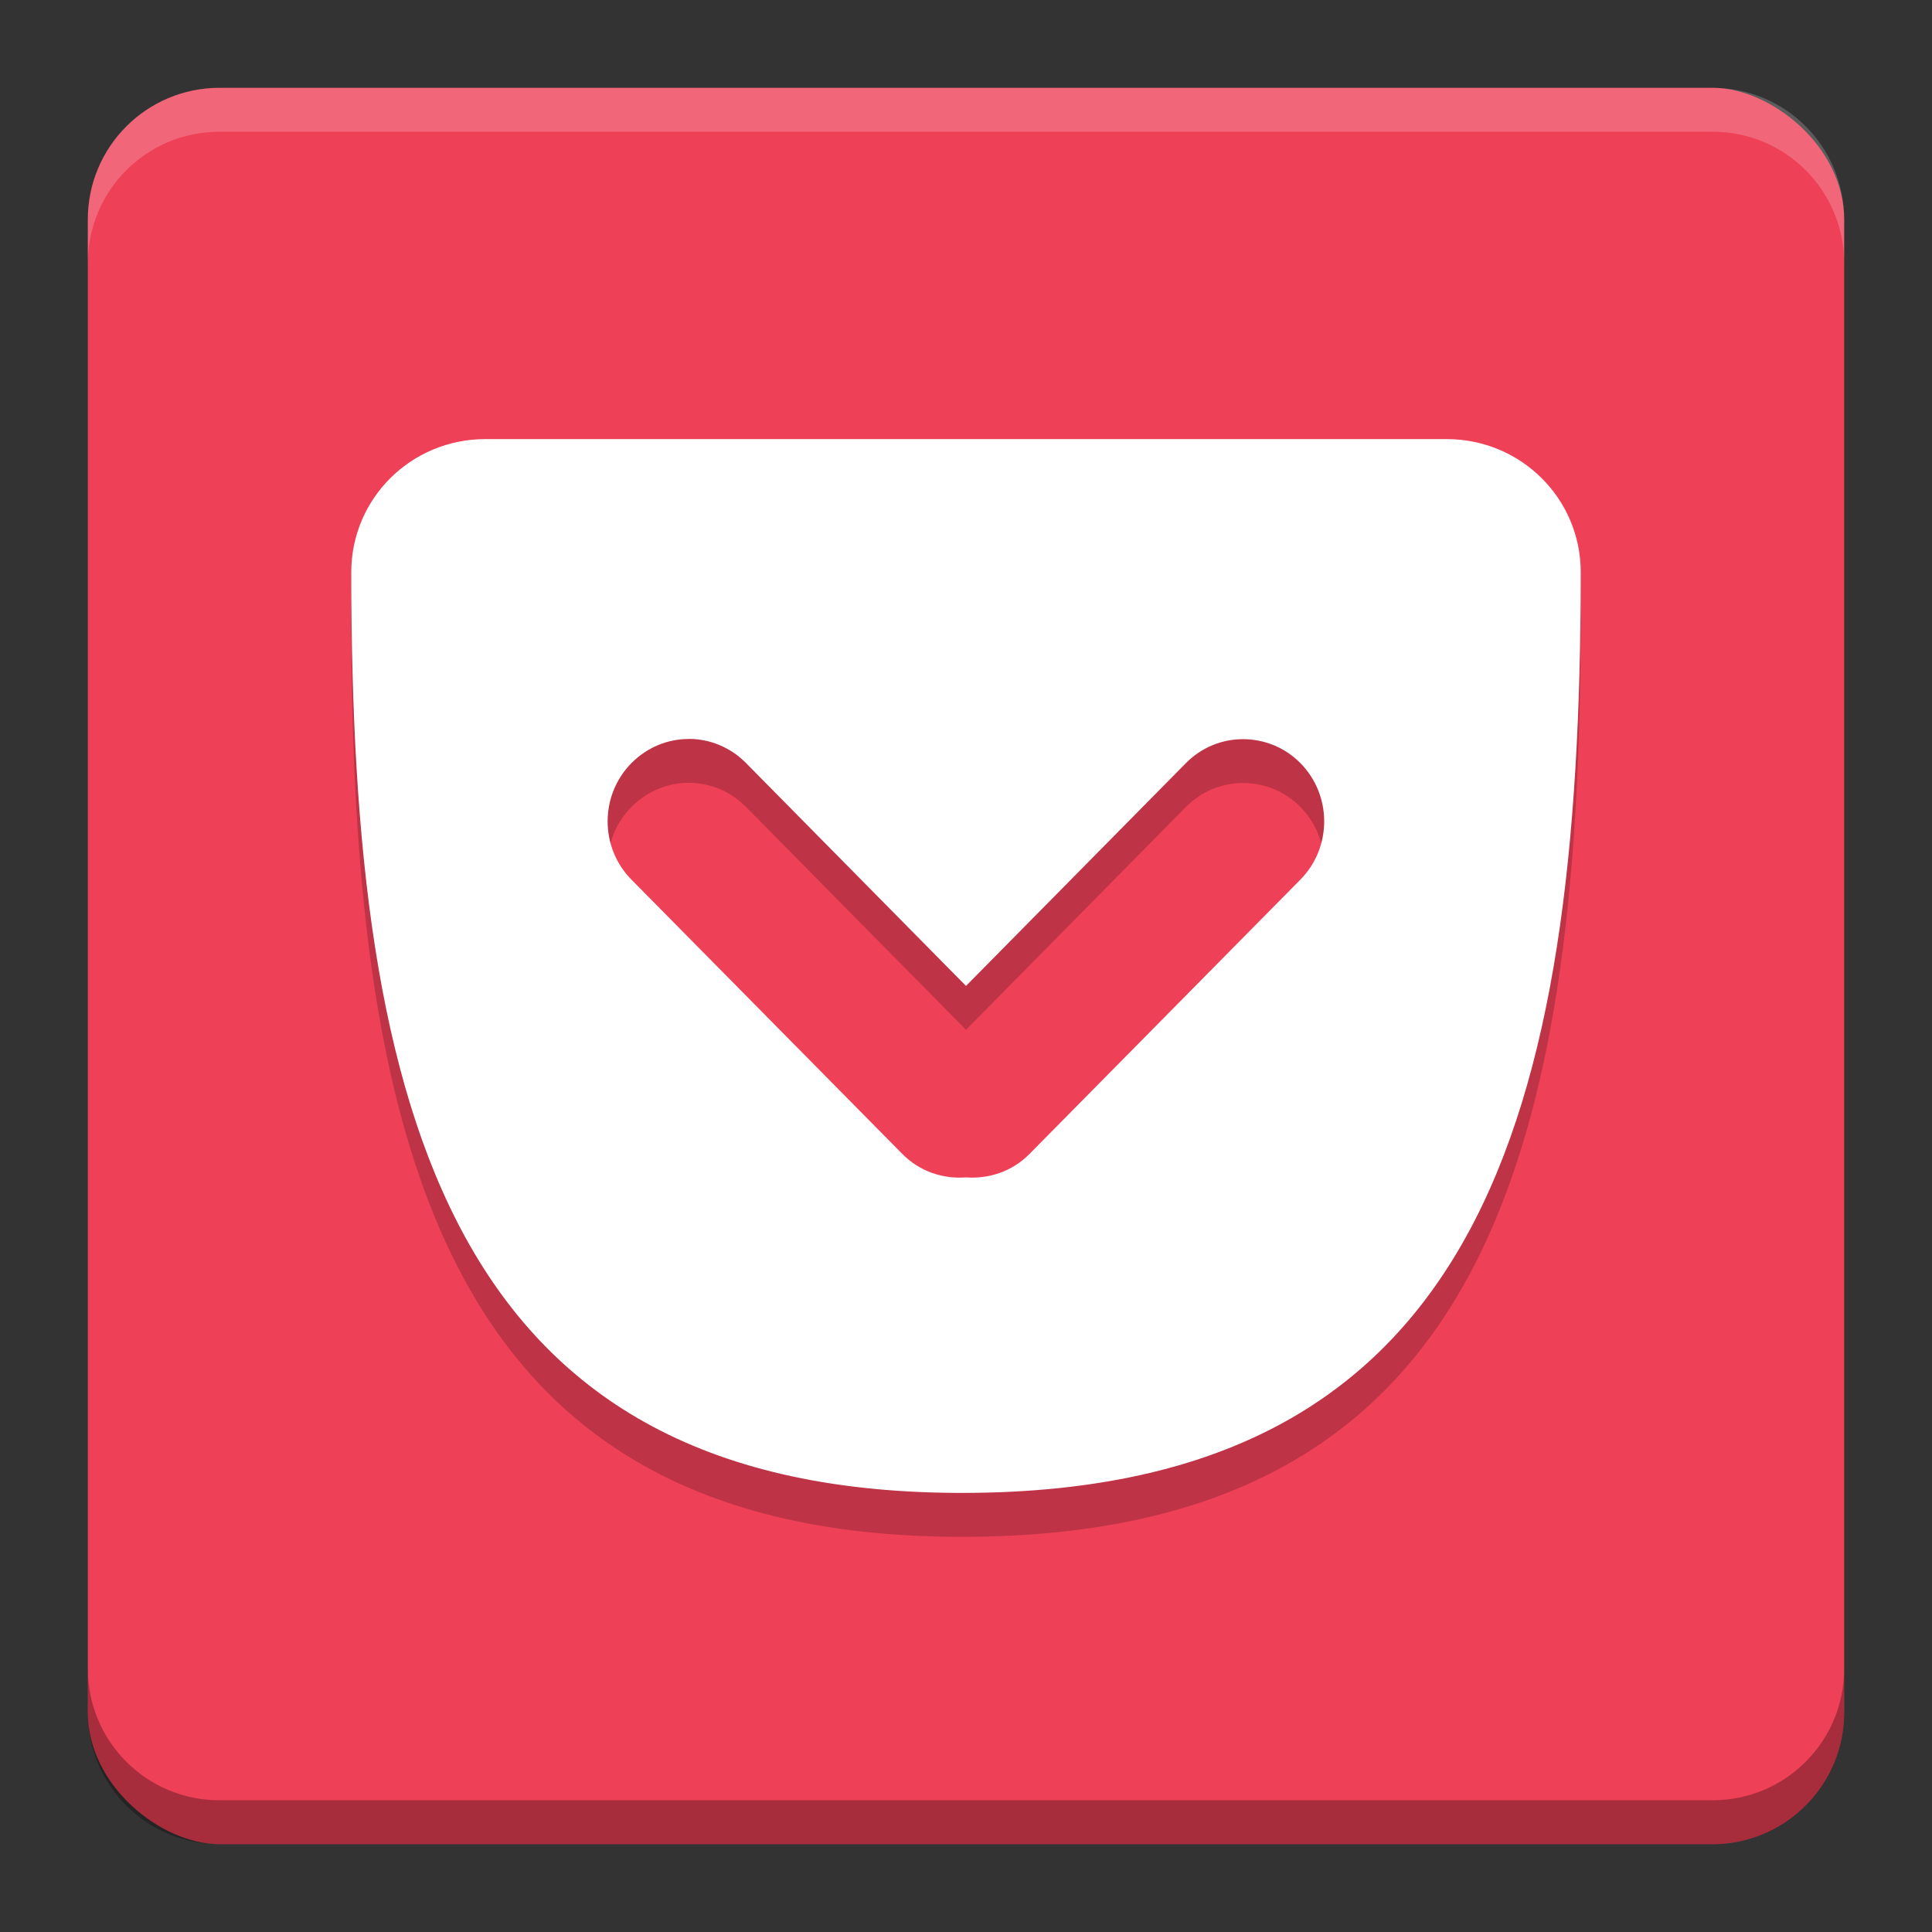 <?xml version="1.0" encoding="UTF-8" standalone="no"?>
<!-- Created with Inkscape (http://www.inkscape.org/) -->

<svg
   xmlns:dc="http://purl.org/dc/elements/1.1/"
   xmlns:cc="http://creativecommons.org/ns#"
   xmlns:rdf="http://www.w3.org/1999/02/22-rdf-syntax-ns#"
   xmlns:svg="http://www.w3.org/2000/svg"
   xmlns="http://www.w3.org/2000/svg"
   xmlns:sodipodi="http://sodipodi.sourceforge.net/DTD/sodipodi-0.dtd"
   xmlns:inkscape="http://www.inkscape.org/namespaces/inkscape"
   width="22"
   height="22"
   viewBox="0 0 22 22"
   id="svg4513"
   version="1.1"
   inkscape:version="0.91 r13725"
   sodipodi:docname="pocket.svg">
  <rect x="0" y="0" width="22" height="22" fill="#333333" stroke="none"/>
  <defs
     id="defs4515">
    <clipPath
       clipPathUnits="userSpaceOnUse"
       id="clipPath4599">
      <path
         inkscape:connector-curvature="0"
         id="path4601"
         d="M 81.455,87 C 71.789,87 64,94.889 64,104.684 c 0,72.554 13.1,122.049 80,122.315 66.9,0.266 80,-49.699 80,-122.315 -1e-5,-9.795 -7.789,-17.684 -17.455,-17.684 l -125.091,0 z m 99.372,39.823 c 2.745,0 5.495,1.08 7.603,3.215 4.216,4.271 4.216,11.202 0,15.474 l -36,36.473 c -2.315,2.346 -5.415,3.312 -8.43,3.081 -3.015,0.231 -6.115,-0.736 -8.43,-3.081 l -36,-36.473 c -4.216,-4.271 -4.216,-11.202 0,-15.474 2.108,-2.136 4.885,-3.182 7.636,-3.182 2.751,0 5.462,1.046 7.57,3.182 L 144,159.645 173.223,130.038 c 2.108,-2.136 4.858,-3.215 7.603,-3.215 z"
         style="color:#000000;display:inline;overflow:visible;visibility:visible;fill:url(#linearGradient4603);fill-opacity:1;fill-rule:nonzero;stroke:none;stroke-width:4.5;marker:none;enable-background:accumulate" />
    </clipPath>
    <clipPath
       clipPathUnits="userSpaceOnUse"
       id="clipPath5247">
      <path
         inkscape:connector-curvature="0"
         id="path5249"
         d="M 81.455,87 C 71.789,87 64,94.889 64,104.684 c 0,72.554 13.1,122.049 80,122.315 66.9,0.266 80,-49.699 80,-122.315 -1e-5,-9.795 -7.789,-17.684 -17.455,-17.684 l -125.091,0 z m 99.372,39.823 c 2.745,0 5.495,1.08 7.603,3.215 4.216,4.271 4.216,11.202 0,15.474 l -36,36.473 c -2.315,2.346 -5.415,3.312 -8.43,3.081 -3.015,0.231 -6.115,-0.736 -8.43,-3.081 l -36,-36.473 c -4.216,-4.271 -4.216,-11.202 0,-15.474 2.108,-2.136 4.885,-3.182 7.636,-3.182 2.751,0 5.462,1.046 7.57,3.182 L 144,159.645 173.223,130.038 c 2.108,-2.136 4.858,-3.215 7.603,-3.215 z"
         style="color:#000000;display:inline;overflow:visible;visibility:visible;fill:url(#linearGradient4603);fill-opacity:1;fill-rule:nonzero;stroke:none;stroke-width:4.5;marker:none;enable-background:accumulate" />
    </clipPath>
    <clipPath
       clipPathUnits="userSpaceOnUse"
       id="clipPath5251">
      <path
         inkscape:connector-curvature="0"
         id="path5253"
         d="M 81.455,87 C 71.789,87 64,94.889 64,104.684 c 0,72.554 13.1,122.049 80,122.315 66.9,0.266 80,-49.699 80,-122.315 -1e-5,-9.795 -7.789,-17.684 -17.455,-17.684 l -125.091,0 z m 99.372,39.823 c 2.745,0 5.495,1.08 7.603,3.215 4.216,4.271 4.216,11.202 0,15.474 l -36,36.473 c -2.315,2.346 -5.415,3.312 -8.43,3.081 -3.015,0.231 -6.115,-0.736 -8.43,-3.081 l -36,-36.473 c -4.216,-4.271 -4.216,-11.202 0,-15.474 2.108,-2.136 4.885,-3.182 7.636,-3.182 2.751,0 5.462,1.046 7.57,3.182 L 144,159.645 173.223,130.038 c 2.108,-2.136 4.858,-3.215 7.603,-3.215 z"
         style="color:#000000;display:inline;overflow:visible;visibility:visible;fill:url(#linearGradient4603);fill-opacity:1;fill-rule:nonzero;stroke:none;stroke-width:4.5;marker:none;enable-background:accumulate" />
    </clipPath>
    <clipPath
       clipPathUnits="userSpaceOnUse"
       id="clipPath5255">
      <path
         inkscape:connector-curvature="0"
         id="path5257"
         d="M 81.455,87 C 71.789,87 64,94.889 64,104.684 c 0,72.554 13.1,122.049 80,122.315 66.9,0.266 80,-49.699 80,-122.315 -1e-5,-9.795 -7.789,-17.684 -17.455,-17.684 l -125.091,0 z m 99.372,39.823 c 2.745,0 5.495,1.08 7.603,3.215 4.216,4.271 4.216,11.202 0,15.474 l -36,36.473 c -2.315,2.346 -5.415,3.312 -8.43,3.081 -3.015,0.231 -6.115,-0.736 -8.43,-3.081 l -36,-36.473 c -4.216,-4.271 -4.216,-11.202 0,-15.474 2.108,-2.136 4.885,-3.182 7.636,-3.182 2.751,0 5.462,1.046 7.57,3.182 L 144,159.645 173.223,130.038 c 2.108,-2.136 4.858,-3.215 7.603,-3.215 z"
         style="color:#000000;display:inline;overflow:visible;visibility:visible;fill:url(#linearGradient4603);fill-opacity:1;fill-rule:nonzero;stroke:none;stroke-width:4.5;marker:none;enable-background:accumulate" />
    </clipPath>
  </defs>
  <sodipodi:namedview
     id="base"
     pagecolor="#ffffff"
     bordercolor="#666666"
     borderopacity="1.0"
     inkscape:pageopacity="0.0"
     inkscape:pageshadow="2"
     inkscape:zoom="4.97"
     inkscape:cx="-28.454728"
     inkscape:cy="32.457443"
     inkscape:document-units="px"
     inkscape:current-layer="layer1"
     showgrid="false"
     units="px"
     inkscape:window-width="1600"
     inkscape:window-height="849"
     inkscape:window-x="0"
     inkscape:window-y="30"
     inkscape:window-maximized="1" />
  <g
     inkscape:label="Layer 1"
     inkscape:groupmode="layer"
     id="layer1"
     transform="translate(0,-1030.362)">
    <g
       transform="translate(-53,769.362)"
       style="display:inline;enable-background:new"
       id="g4495">
      <rect
         transform="matrix(0,-1,-1,0,0,0)"
         style="fill:#ee4056;fill-opacity:1;stroke:none"
         id="rect4436"
         width="20"
         height="20"
         x="-282"
         y="-74"
         rx="1.5"
         ry="1.5" />
      <path
         inkscape:connector-curvature="0"
         style="color:#000000;display:inline;overflow:visible;visibility:visible;opacity:0.2;fill:#000000;fill-opacity:1;fill-rule:nonzero;stroke:none;stroke-width:4.5;marker:none;enable-background:accumulate"
         d="m 58.527,266.5 c -0.846,0 -1.527,0.676 -1.527,1.516 0,6.224 1.146,10.507 7,10.484 5.854,-0.023 7,-4.265 7,-10.484 0,-0.84 -0.682,-1.516 -1.527,-1.516 l -10.945,0 z m 2.316,3.414 c 0.235,0 0.472,0.092 0.652,0.275 L 64,272.726 l 2.504,-2.537 c 0.181,-0.183 0.415,-0.273 0.65,-0.273 0.236,0 0.474,0.09 0.654,0.273 0.361,0.366 0.361,0.96 0,1.326 l -3.086,3.125 c -0.198,0.201 -0.464,0.285 -0.723,0.266 -0.258,0.02 -0.524,-0.065 -0.723,-0.266 l -3.086,-3.125 c -0.361,-0.366 -0.361,-0.96 0,-1.326 0.181,-0.183 0.417,-0.275 0.652,-0.275 z"
         id="path4466" />
      <path
         inkscape:connector-curvature="0"
         id="path4459"
         transform="translate(0,-244)"
         d="M 58.527,510 C 57.682,510 57,510.676 57,511.516 57,517.74 58.146,522.023 64,522 c 5.854,-0.023 7,-4.265 7,-10.484 C 71,510.676 70.318,510 69.473,510 l -10.945,0 z m 2.316,3.414 c 0.235,0 0.472,0.092 0.652,0.275 L 64,516.227 l 2.504,-2.537 c 0.181,-0.183 0.415,-0.273 0.65,-0.273 0.236,0 0.474,0.09 0.654,0.273 0.361,0.366 0.361,0.96 0,1.326 l -3.086,3.125 c -0.198,0.201 -0.464,0.285 -0.723,0.266 -0.258,0.02 -0.524,-0.065 -0.723,-0.266 l -3.086,-3.125 c -0.361,-0.366 -0.361,-0.96 0,-1.326 0.181,-0.183 0.417,-0.275 0.652,-0.275 z"
         style="color:#000000;display:inline;overflow:visible;visibility:visible;fill:#ffffff;fill-opacity:1;fill-rule:nonzero;stroke:none;stroke-width:4.5;marker:none;enable-background:accumulate" />
      <path
         inkscape:connector-curvature="0"
         id="path4390"
         d="M 81.455,87 C 71.789,87 64,94.889 64,104.684 c 0,72.554 13.1,122.049 80,122.315 66.9,0.266 80,-49.699 80,-122.315 -1e-5,-9.795 -7.789,-17.684 -17.455,-17.684 l -125.091,0 z m 99.372,39.823 c 2.745,0 5.495,1.08 7.603,3.215 4.216,4.271 4.216,11.202 0,15.474 l -36,36.473 c -2.315,2.346 -5.415,3.312 -8.43,3.081 -3.015,0.231 -6.115,-0.736 -8.43,-3.081 l -36,-36.473 c -4.216,-4.271 -4.216,-11.202 0,-15.474 2.108,-2.136 4.885,-3.182 7.636,-3.182 2.751,0 5.462,1.046 7.57,3.182 L 144,159.645 173.223,130.038 c 2.108,-2.136 4.858,-3.215 7.603,-3.215 z"
         style="color:#000000;display:inline;overflow:visible;visibility:visible;opacity:0;fill:#ffffff;stroke:#000000;stroke-width:2.462;stroke-miterlimit:4;stroke-dasharray:none;stroke-opacity:1;marker:none;enable-background:accumulate"
         clip-path="url(#clipPath4599)"
         transform="matrix(-0.086,0,0,0.086,76.343,258.543)" />
      <path
         clip-path="url(#clipPath4599)"
         style="color:#000000;display:inline;overflow:visible;visibility:visible;opacity:0;fill:#ffffff;stroke:#000000;stroke-width:1.231;stroke-miterlimit:4;stroke-dasharray:none;stroke-opacity:1;marker:none;enable-background:accumulate"
         d="M 81.455,87 C 71.789,87 64,94.889 64,104.684 c 0,72.554 13.1,122.049 80,122.315 66.9,0.266 80,-49.699 80,-122.315 -1e-5,-9.795 -7.789,-17.684 -17.455,-17.684 l -125.091,0 z m 99.372,39.823 c 2.745,0 5.495,1.08 7.603,3.215 4.216,4.271 4.216,11.202 0,15.474 l -36,36.473 c -2.315,2.346 -5.415,3.312 -8.43,3.081 -3.015,0.231 -6.115,-0.736 -8.43,-3.081 l -36,-36.473 c -4.216,-4.271 -4.216,-11.202 0,-15.474 2.108,-2.136 4.885,-3.182 7.636,-3.182 2.751,0 5.462,1.046 7.57,3.182 L 144,159.645 173.223,130.038 c 2.108,-2.136 4.858,-3.215 7.603,-3.215 z"
         id="path4392"
         inkscape:connector-curvature="0"
         transform="matrix(-0.086,0,0,0.086,76.343,258.543)" />
      <path
         style="opacity:0.2;fill:#ffffff;fill-opacity:1;stroke:none"
         d="m 55.5,262 c -0.831,0 -1.5,0.669 -1.5,1.5 l 0,0.5 c 0,-0.831 0.669,-1.5 1.5,-1.5 l 17,0 c 0.831,0 1.5,0.669 1.5,1.5 l 0,-0.5 c 0,-0.831 -0.669,-1.5 -1.5,-1.5 l -17,0 z"
         id="path4438"
         inkscape:connector-curvature="0" />
      <path
         inkscape:connector-curvature="0"
         id="path4444"
         d="M 81.455,87 C 71.789,87 64,94.889 64,104.684 c 0,72.554 13.1,122.049 80,122.315 66.9,0.266 80,-49.699 80,-122.315 -1e-5,-9.795 -7.789,-17.684 -17.455,-17.684 l -125.091,0 z m 99.372,39.823 c 2.745,0 5.495,1.08 7.603,3.215 4.216,4.271 4.216,11.202 0,15.474 l -36,36.473 c -2.315,2.346 -5.415,3.312 -8.43,3.081 -3.015,0.231 -6.115,-0.736 -8.43,-3.081 l -36,-36.473 c -4.216,-4.271 -4.216,-11.202 0,-15.474 2.108,-2.136 4.885,-3.182 7.636,-3.182 2.751,0 5.462,1.046 7.57,3.182 L 144,159.645 173.223,130.038 c 2.108,-2.136 4.858,-3.215 7.603,-3.215 z"
         style="color:#000000;display:inline;overflow:visible;visibility:visible;opacity:0;fill:#b3b3b3;fill-opacity:1;stroke:#000000;stroke-width:2.462;stroke-miterlimit:4;stroke-dasharray:none;stroke-opacity:1;marker:none;enable-background:accumulate"
         clip-path="url(#clipPath4599)"
         transform="matrix(-0.087,0,0,0.086,76.6,259.043)" />
      <path
         clip-path="url(#clipPath4599)"
         style="color:#000000;display:inline;overflow:visible;visibility:visible;opacity:0;fill:#b3b3b3;fill-opacity:1;stroke:#000000;stroke-width:1.231;stroke-miterlimit:4;stroke-dasharray:none;stroke-opacity:1;marker:none;enable-background:accumulate"
         d="M 81.455,87 C 71.789,87 64,94.889 64,104.684 c 0,72.554 13.1,122.049 80,122.315 66.9,0.266 80,-49.699 80,-122.315 -1e-5,-9.795 -7.789,-17.684 -17.455,-17.684 l -125.091,0 z m 99.372,39.823 c 2.745,0 5.495,1.08 7.603,3.215 4.216,4.271 4.216,11.202 0,15.474 l -36,36.473 c -2.315,2.346 -5.415,3.312 -8.43,3.081 -3.015,0.231 -6.115,-0.736 -8.43,-3.081 l -36,-36.473 c -4.216,-4.271 -4.216,-11.202 0,-15.474 2.108,-2.136 4.885,-3.182 7.636,-3.182 2.751,0 5.462,1.046 7.57,3.182 L 144,159.645 173.223,130.038 c 2.108,-2.136 4.858,-3.215 7.603,-3.215 z"
         id="path4446"
         inkscape:connector-curvature="0"
         transform="matrix(-0.087,0,0,0.086,76.6,259.043)" />
      <path
         style="opacity:0.3;fill:#000000;fill-opacity:1;stroke:none"
         d="m 54,280 0,0.5 c 0,0.831 0.669,1.5 1.5,1.5 l 17,0 c 0.831,0 1.5,-0.669 1.5,-1.5 l 0,-0.5 c 0,0.831 -0.669,1.5 -1.5,1.5 l -17,0 c -0.831,0 -1.5,-0.669 -1.5,-1.5 z"
         id="path4448"
         inkscape:connector-curvature="0" />
    </g>
  </g>
</svg>
